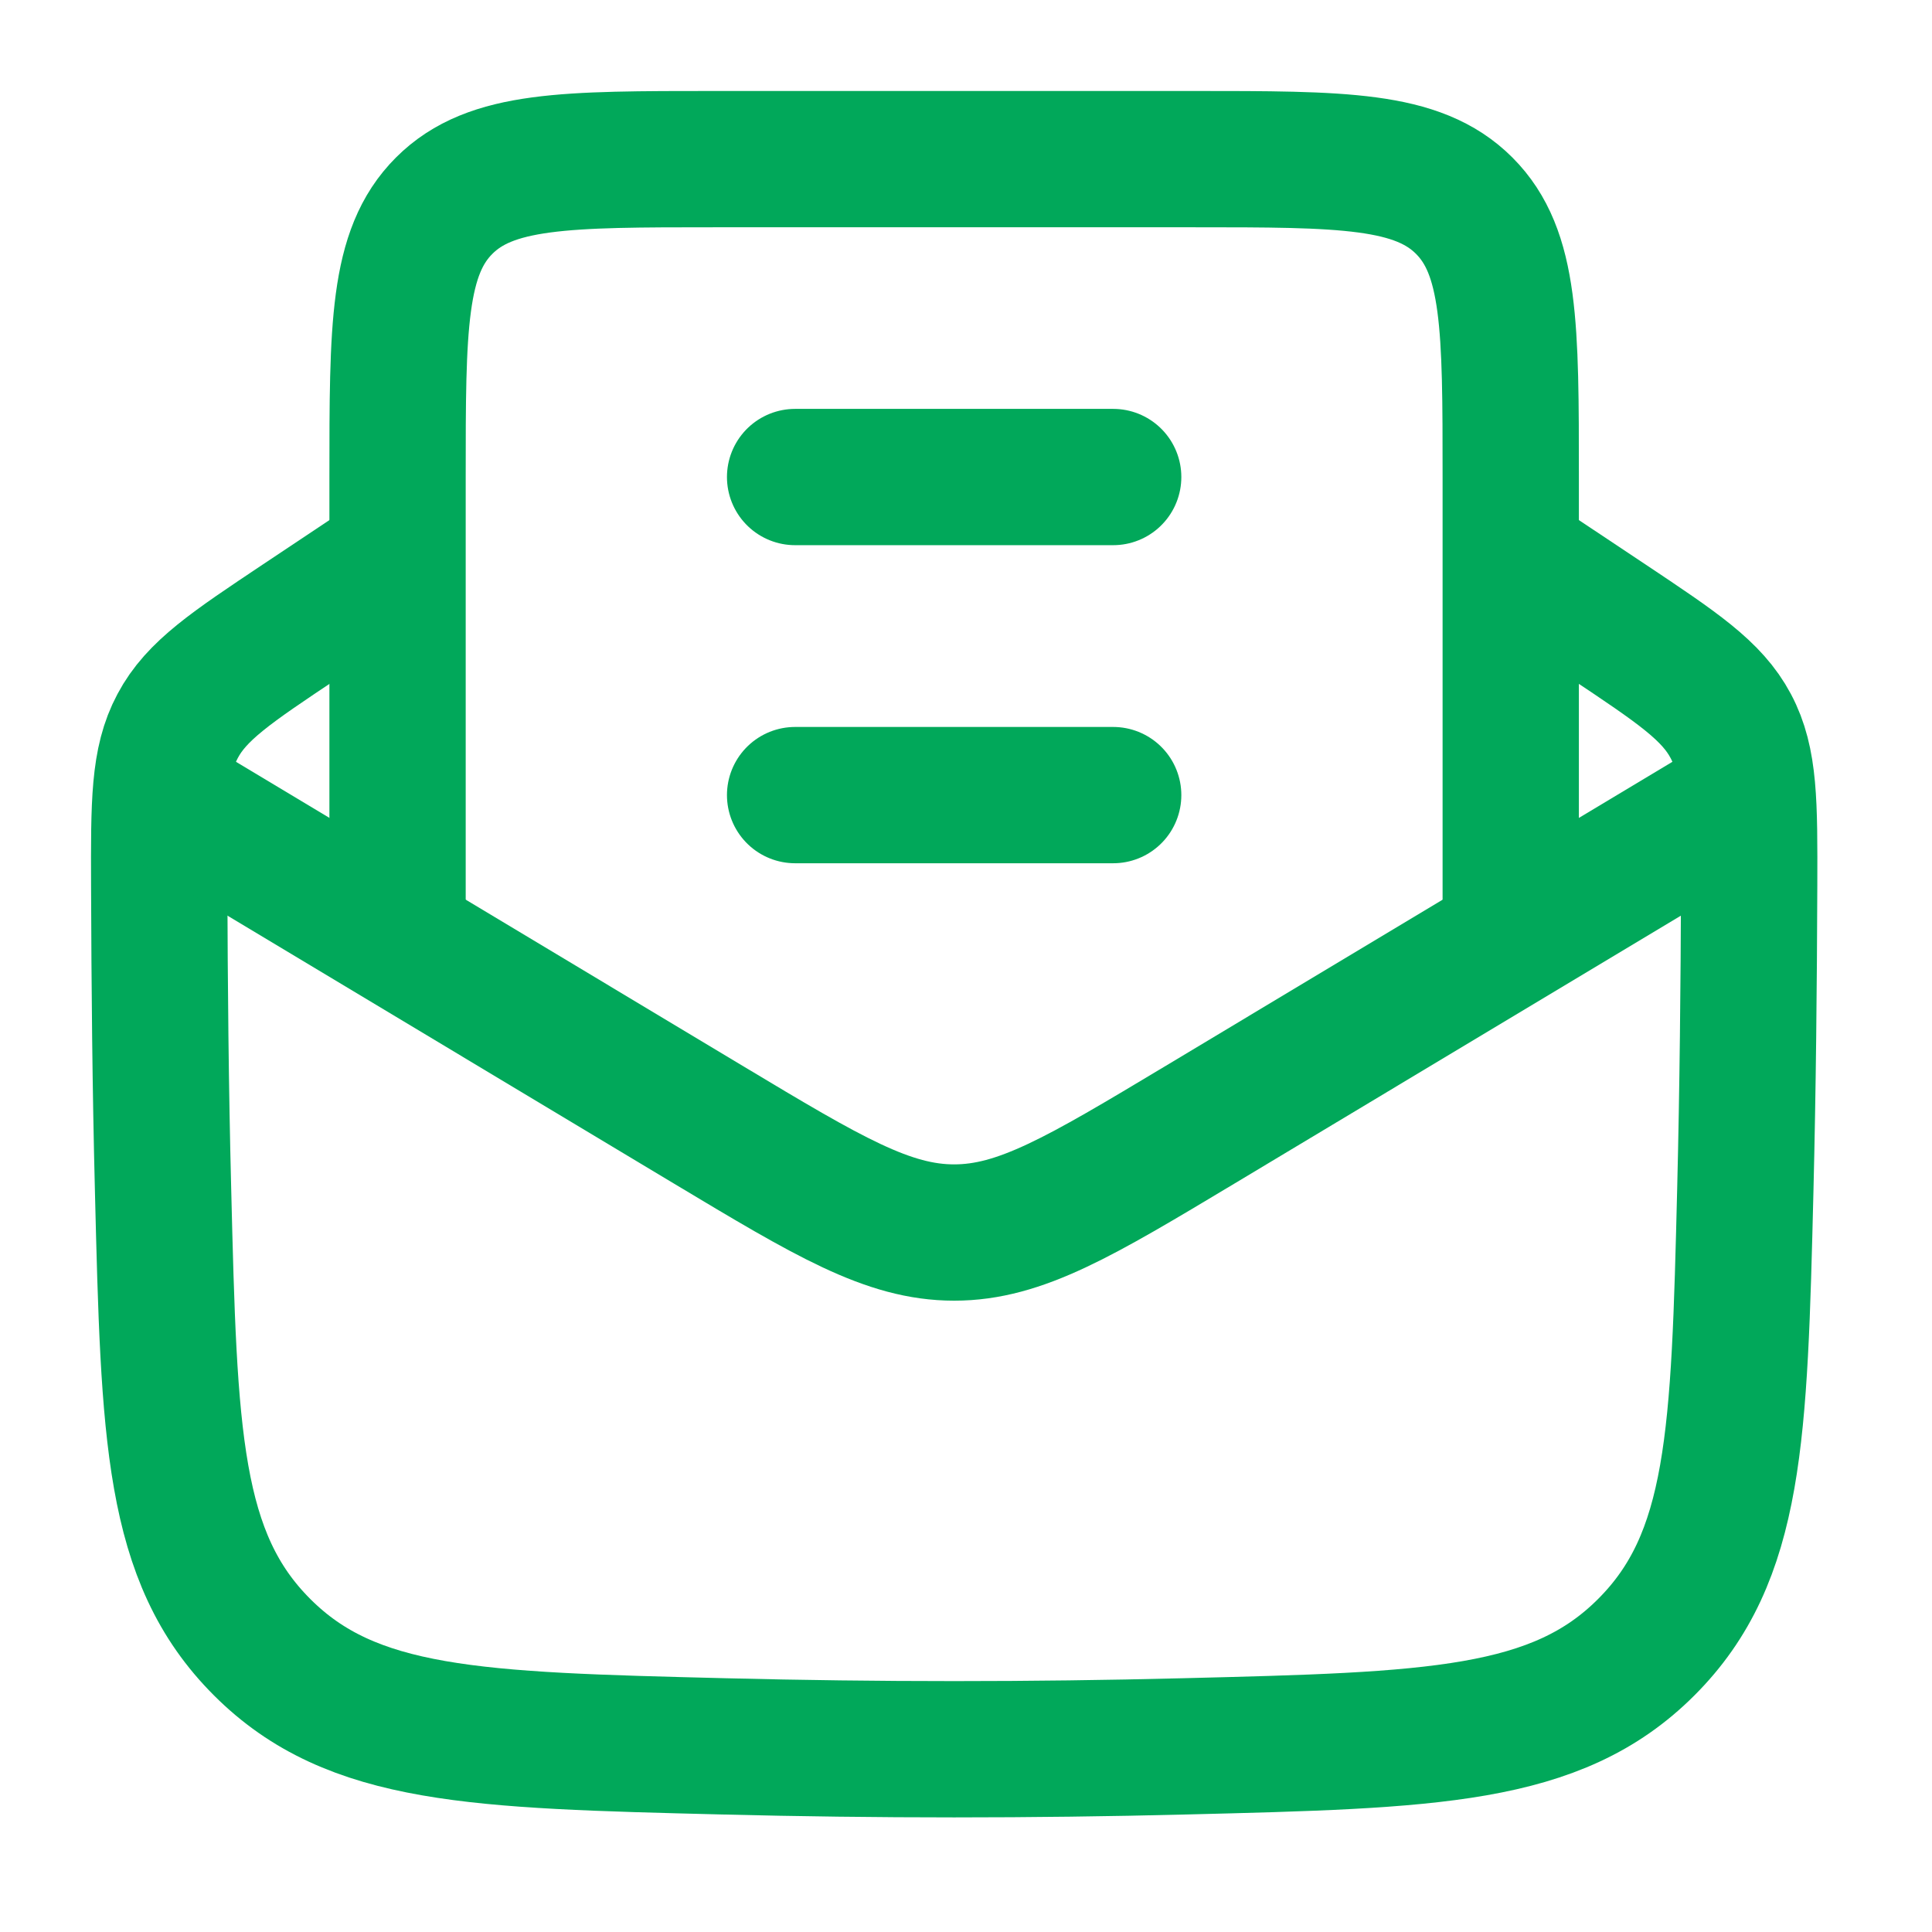 <svg width="22" height="22" viewBox="0 0 22 22" fill="none" xmlns="http://www.w3.org/2000/svg">
<path d="M4.527 6.338L3.424 7.073C2.633 7.601 2.237 7.864 2.023 8.267C1.808 8.669 1.81 9.141 1.813 10.087C1.817 11.225 1.827 12.384 1.857 13.558C1.926 16.342 1.961 17.734 2.985 18.757C4.008 19.781 5.419 19.816 8.24 19.886C9.996 19.93 11.735 19.93 13.491 19.886C16.312 19.816 17.723 19.781 18.746 18.757C19.77 17.734 19.805 16.342 19.874 13.558C19.903 12.384 19.914 11.225 19.918 10.087C19.921 9.141 19.922 8.669 19.708 8.267C19.494 7.864 19.098 7.601 18.307 7.073L17.203 6.338" stroke="#01A85A" stroke-width="1.552" stroke-linejoin="round"/>
<path d="M1.811 9.054L8.07 12.81C9.432 13.627 10.113 14.035 10.865 14.035C11.618 14.035 12.299 13.627 13.661 12.81L19.92 9.054" stroke="#01A85A" stroke-width="1.552" stroke-linejoin="round"/>
<path d="M4.527 10.866V5.433C4.527 3.726 4.527 2.872 5.058 2.342C5.588 1.812 6.442 1.812 8.149 1.812H13.582C15.289 1.812 16.143 1.812 16.673 2.342C17.203 2.872 17.203 3.726 17.203 5.433V10.866" stroke="#01A85A" stroke-width="1.552"/>
<path d="M9.054 9.054H12.676M9.054 5.432H12.676" stroke="#01A85A" stroke-width="1.552" stroke-linecap="round" stroke-linejoin="round"/>
</svg>
